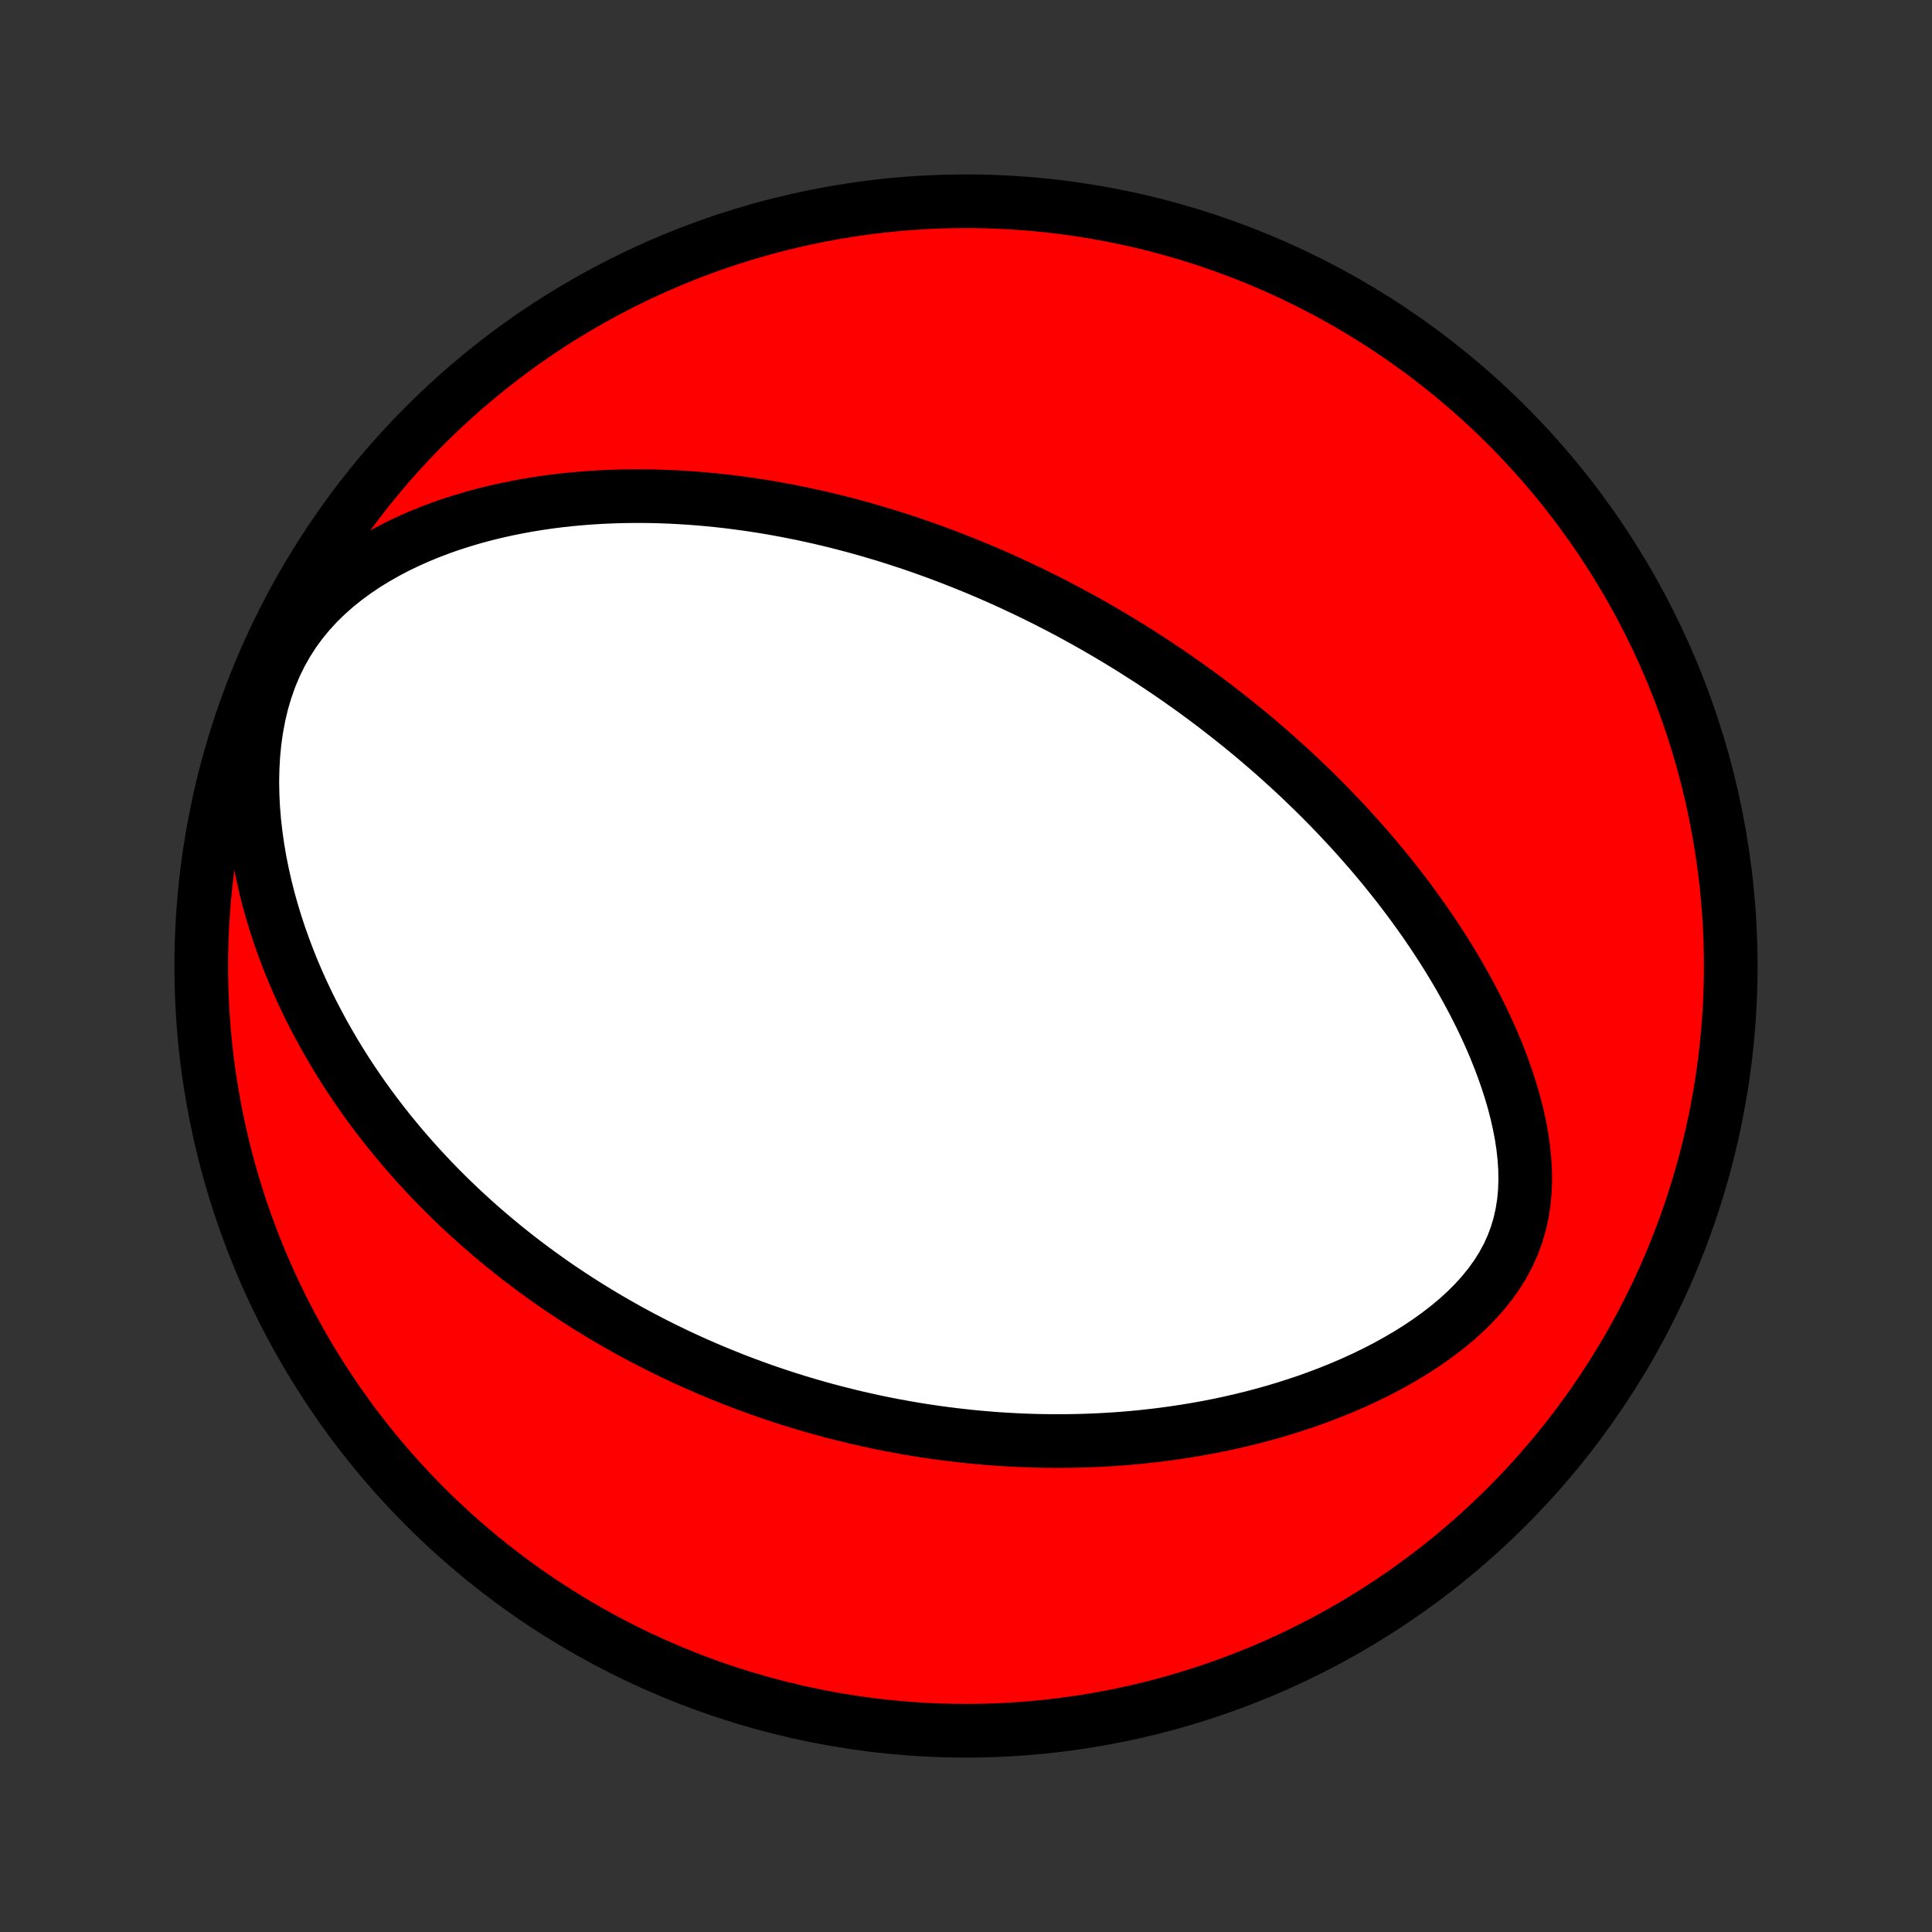 <?xml version="1.0" encoding="utf-8" standalone="no"?>
<!DOCTYPE svg PUBLIC "-//W3C//DTD SVG 1.1//EN"
  "http://www.w3.org/Graphics/SVG/1.1/DTD/svg11.dtd">
<!-- Created with matplotlib (http://matplotlib.org/) -->
<svg height="72pt" version="1.1" viewBox="0 0 72 72" width="72pt" xmlns="http://www.w3.org/2000/svg" xmlns:xlink="http://www.w3.org/1999/xlink">
 <rect x="0" y="0" width="72" height="72" fill="#333333" stroke="none"/>
 <defs>
  <style type="text/css">
*{stroke-linecap:butt;stroke-linejoin:round;}
  </style>
 </defs>
 <g id="figure_1">
  <g id="patch_1">
   <path d="
M0 72
L72 72
L72 0
L0 0
z
" style="fill:none;"/>
  </g>
  <g id="axes_1">
   <g id="PatchCollection_1">
    <defs>
     <path d="
M36 -7.5
C43.558 -7.5 50.808 -10.503 56.153 -15.848
C61.497 -21.192 64.5 -28.442 64.5 -36
C64.5 -43.558 61.497 -50.808 56.153 -56.153
C50.808 -61.497 43.558 -64.5 36 -64.5
C28.442 -64.5 21.192 -61.497 15.848 -56.153
C10.503 -50.808 7.5 -43.558 7.5 -36
C7.5 -28.442 10.503 -21.192 15.848 -15.848
C21.192 -10.503 28.442 -7.5 36 -7.5
z
" id="C0_0_a811fe30f3"/>
     <path d="
M39.408 -49.414
L39.643 -49.291
L39.878 -49.166
L40.112 -49.039
L40.345 -48.911
L40.578 -48.781
L40.81 -48.65
L41.042 -48.516
L41.273 -48.381
L41.504 -48.244
L41.735 -48.105
L41.966 -47.964
L42.196 -47.821
L42.426 -47.676
L42.656 -47.529
L42.886 -47.38
L43.116 -47.229
L43.346 -47.075
L43.576 -46.92
L43.806 -46.762
L44.035 -46.601
L44.266 -46.438
L44.496 -46.273
L44.726 -46.104
L44.957 -45.934
L45.188 -45.76
L45.419 -45.584
L45.65 -45.404
L45.882 -45.222
L46.114 -45.037
L46.346 -44.849
L46.579 -44.657
L46.812 -44.462
L47.045 -44.264
L47.278 -44.063
L47.512 -43.858
L47.746 -43.649
L47.981 -43.436
L48.216 -43.22
L48.451 -43
L48.686 -42.775
L48.922 -42.547
L49.157 -42.315
L49.393 -42.078
L49.629 -41.837
L49.865 -41.591
L50.1 -41.34
L50.336 -41.086
L50.571 -40.826
L50.806 -40.561
L51.041 -40.292
L51.275 -40.017
L51.509 -39.737
L51.741 -39.452
L51.973 -39.162
L52.203 -38.866
L52.433 -38.565
L52.66 -38.258
L52.886 -37.946
L53.111 -37.628
L53.333 -37.304
L53.552 -36.974
L53.769 -36.639
L53.983 -36.298
L54.193 -35.952
L54.4 -35.599
L54.602 -35.241
L54.8 -34.877
L54.993 -34.508
L55.181 -34.133
L55.363 -33.753
L55.538 -33.367
L55.706 -32.977
L55.866 -32.581
L56.017 -32.181
L56.159 -31.777
L56.291 -31.369
L56.412 -30.957
L56.52 -30.542
L56.615 -30.124
L56.696 -29.704
L56.76 -29.283
L56.807 -28.862
L56.835 -28.44
L56.842 -28.02
L56.827 -27.602
L56.788 -27.187
L56.723 -26.776
L56.632 -26.372
L56.514 -25.974
L56.368 -25.584
L56.195 -25.203
L55.994 -24.832
L55.768 -24.472
L55.516 -24.123
L55.242 -23.785
L54.947 -23.46
L54.632 -23.146
L54.301 -22.844
L53.954 -22.555
L53.594 -22.277
L53.223 -22.011
L52.842 -21.756
L52.452 -21.513
L52.054 -21.281
L51.651 -21.059
L51.243 -20.849
L50.83 -20.649
L50.415 -20.459
L49.996 -20.279
L49.577 -20.109
L49.156 -19.948
L48.734 -19.796
L48.312 -19.654
L47.891 -19.52
L47.471 -19.394
L47.052 -19.277
L46.634 -19.167
L46.218 -19.066
L45.805 -18.971
L45.393 -18.884
L44.985 -18.804
L44.579 -18.731
L44.176 -18.664
L43.776 -18.604
L43.379 -18.549
L42.985 -18.501
L42.595 -18.458
L42.208 -18.42
L41.825 -18.388
L41.446 -18.361
L41.069 -18.339
L40.697 -18.322
L40.328 -18.309
L39.963 -18.301
L39.601 -18.297
L39.243 -18.297
L38.888 -18.301
L38.537 -18.308
L38.19 -18.32
L37.846 -18.335
L37.505 -18.354
L37.168 -18.375
L36.834 -18.401
L36.504 -18.429
L36.176 -18.46
L35.852 -18.495
L35.531 -18.532
L35.213 -18.572
L34.898 -18.614
L34.586 -18.66
L34.277 -18.707
L33.97 -18.758
L33.666 -18.811
L33.365 -18.866
L33.067 -18.923
L32.771 -18.983
L32.477 -19.045
L32.186 -19.11
L31.897 -19.176
L31.61 -19.245
L31.326 -19.316
L31.043 -19.388
L30.763 -19.463
L30.484 -19.54
L30.208 -19.619
L29.933 -19.7
L29.66 -19.783
L29.389 -19.868
L29.119 -19.955
L28.851 -20.044
L28.584 -20.135
L28.319 -20.228
L28.055 -20.323
L27.793 -20.42
L27.531 -20.519
L27.271 -20.62
L27.013 -20.724
L26.755 -20.829
L26.498 -20.936
L26.242 -21.045
L25.988 -21.157
L25.734 -21.27
L25.481 -21.386
L25.228 -21.504
L24.977 -21.625
L24.726 -21.747
L24.476 -21.872
L24.226 -22
L23.977 -22.129
L23.729 -22.262
L23.48 -22.396
L23.233 -22.534
L22.986 -22.674
L22.739 -22.816
L22.492 -22.962
L22.246 -23.11
L22 -23.261
L21.754 -23.415
L21.509 -23.572
L21.264 -23.732
L21.018 -23.895
L20.773 -24.061
L20.529 -24.231
L20.284 -24.405
L20.039 -24.581
L19.795 -24.762
L19.55 -24.946
L19.306 -25.133
L19.062 -25.325
L18.818 -25.521
L18.574 -25.721
L18.33 -25.924
L18.086 -26.133
L17.843 -26.345
L17.6 -26.563
L17.357 -26.785
L17.114 -27.011
L16.872 -27.243
L16.63 -27.48
L16.388 -27.722
L16.147 -27.969
L15.907 -28.222
L15.668 -28.48
L15.429 -28.744
L15.191 -29.014
L14.954 -29.29
L14.719 -29.572
L14.484 -29.86
L14.251 -30.155
L14.02 -30.456
L13.791 -30.764
L13.563 -31.079
L13.338 -31.401
L13.115 -31.73
L12.895 -32.066
L12.678 -32.41
L12.464 -32.761
L12.254 -33.12
L12.047 -33.486
L11.845 -33.86
L11.646 -34.242
L11.453 -34.631
L11.265 -35.029
L11.083 -35.434
L10.907 -35.847
L10.738 -36.268
L10.576 -36.697
L10.421 -37.133
L10.275 -37.577
L10.137 -38.028
L10.009 -38.486
L9.891 -38.951
L9.784 -39.423
L9.688 -39.9
L9.605 -40.383
L9.535 -40.872
L9.478 -41.364
L9.437 -41.86
L9.412 -42.359
L9.403 -42.859
L9.413 -43.36
L9.441 -43.861
L9.489 -44.358
L9.559 -44.852
L9.651 -45.34
L9.765 -45.821
L9.904 -46.291
L10.066 -46.751
L10.253 -47.197
L10.464 -47.628
L10.698 -48.043
L10.954 -48.441
L11.232 -48.82
L11.529 -49.181
L11.844 -49.523
L12.176 -49.846
L12.521 -50.151
L12.879 -50.438
L13.247 -50.708
L13.625 -50.962
L14.011 -51.199
L14.402 -51.421
L14.8 -51.629
L15.201 -51.822
L15.606 -52.002
L16.014 -52.169
L16.423 -52.324
L16.833 -52.467
L17.244 -52.598
L17.654 -52.719
L18.064 -52.83
L18.473 -52.93
L18.881 -53.021
L19.287 -53.103
L19.691 -53.177
L20.092 -53.242
L20.491 -53.299
L20.887 -53.349
L21.281 -53.391
L21.671 -53.426
L22.058 -53.455
L22.441 -53.478
L22.822 -53.494
L23.198 -53.505
L23.571 -53.511
L23.941 -53.511
L24.306 -53.506
L24.668 -53.496
L25.026 -53.482
L25.381 -53.463
L25.732 -53.44
L26.078 -53.413
L26.422 -53.383
L26.761 -53.349
L27.097 -53.311
L27.429 -53.27
L27.758 -53.226
L28.083 -53.179
L28.405 -53.129
L28.723 -53.076
L29.038 -53.02
L29.349 -52.962
L29.658 -52.901
L29.963 -52.838
L30.265 -52.773
L30.564 -52.706
L30.86 -52.636
L31.152 -52.565
L31.443 -52.491
L31.73 -52.415
L32.015 -52.338
L32.297 -52.259
L32.576 -52.178
L32.853 -52.095
L33.128 -52.011
L33.4 -51.925
L33.67 -51.837
L33.938 -51.748
L34.203 -51.657
L34.467 -51.565
L34.728 -51.471
L34.988 -51.376
L35.246 -51.279
L35.502 -51.181
L35.756 -51.081
L36.009 -50.98
L36.26 -50.878
L36.51 -50.774
L36.758 -50.669
L37.004 -50.562
L37.25 -50.454
L37.494 -50.344
L37.737 -50.233
L37.978 -50.12
L38.219 -50.007
L38.459 -49.891
L38.697 -49.774
L38.935 -49.656
z
" id="C0_1_0b9e3f36b1"/>
    </defs>
    <g clip-path="url(#p1bffca34e9)">
     <use style="fill:#ff0000;stroke:#000000;stroke-width:2.0;" x="0.0" xlink:href="#C0_0_a811fe30f3" y="72.0"/>
    </g>
    <g clip-path="url(#p1bffca34e9)">
     <use style="fill:#ffffff;stroke:#000000;stroke-width:2.0;" x="0.0" xlink:href="#C0_1_0b9e3f36b1" y="72.0"/>
    </g>
   </g>
  </g>
 </g>
 <defs>
  <clipPath id="p1bffca34e9">
   <rect height="72.0" width="72.0" x="0.0" y="0.0"/>
  </clipPath>
 </defs>
</svg>
